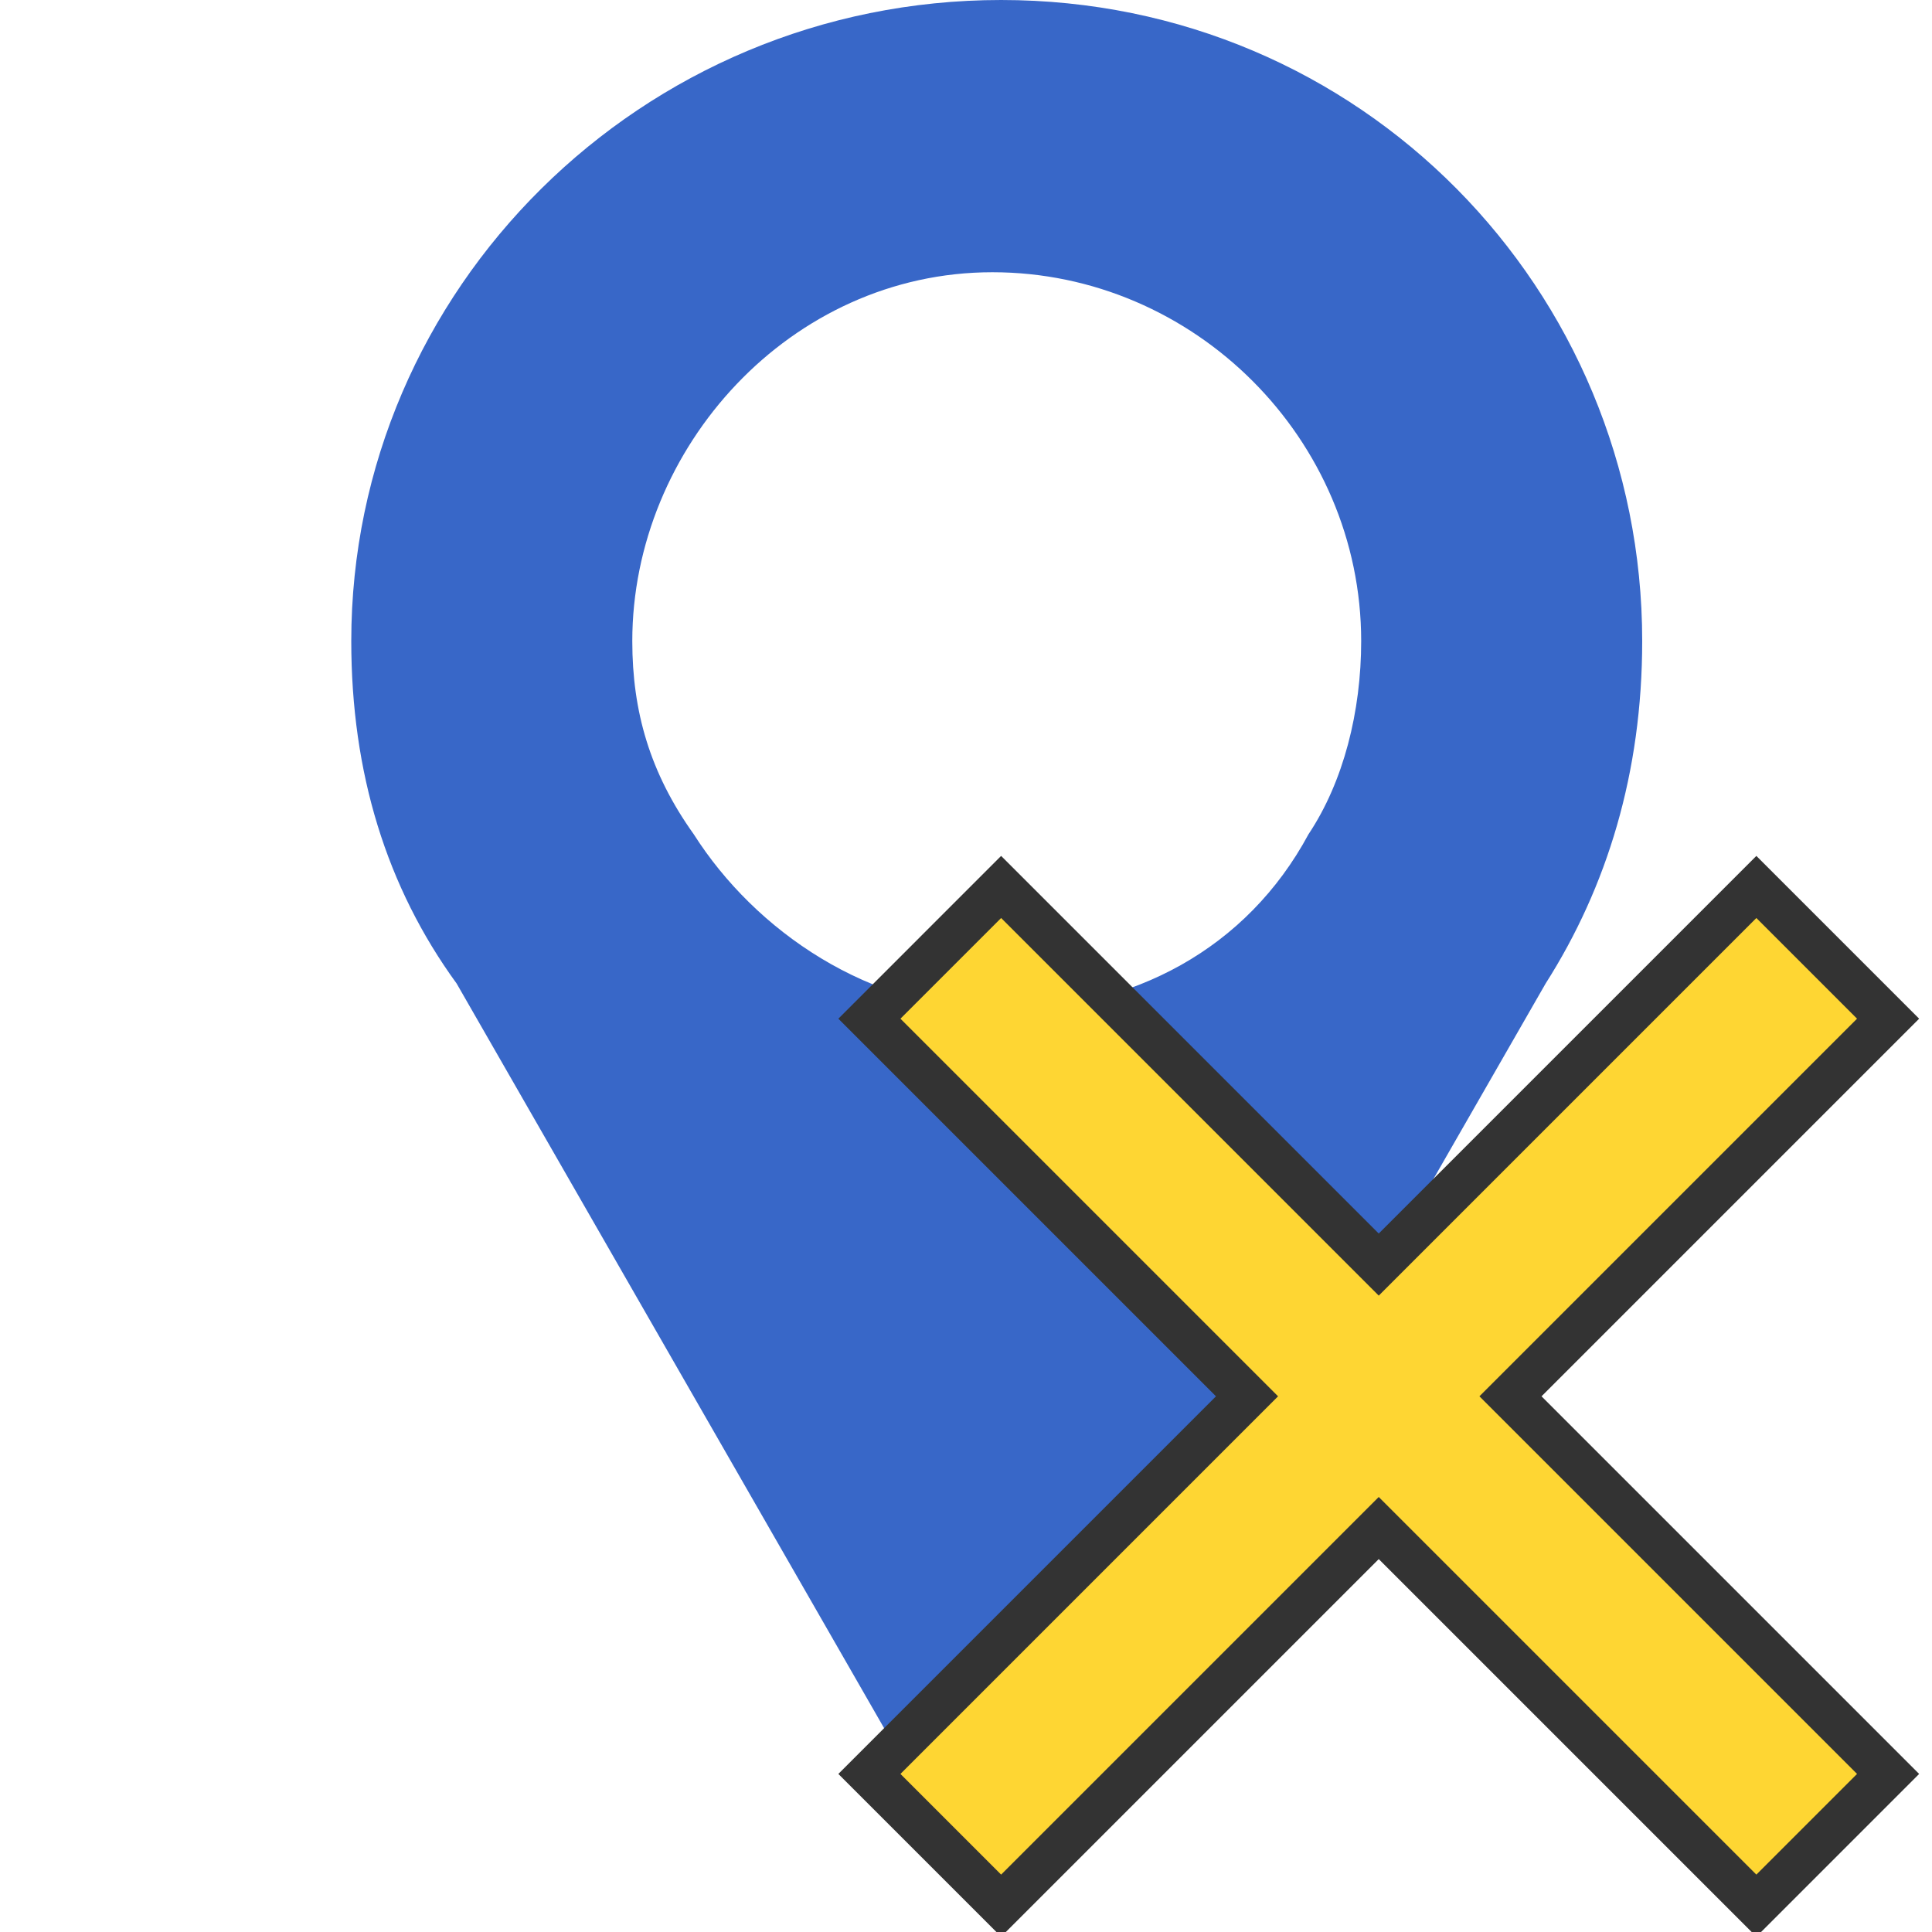 <?xml version="1.0" encoding="utf-8"?>
<!-- Generator: Adobe Illustrator 21.0.2, SVG Export Plug-In . SVG Version: 6.00 Build 0)  -->
<svg version="1.1" id="Layer_1" xmlns="http://www.w3.org/2000/svg" xmlns:xlink="http://www.w3.org/1999/xlink" x="0px" y="0px"
	 viewBox="0 0 22 22" style="enable-background:new 0 0 22 22;" xml:space="preserve">
<style type="text/css">
	.st0{fill:#3867C8;}
	.st1{fill:#FED633;stroke:#333333;stroke-width:0.5;stroke-miterlimit:10;}
</style>
<path class="st0" d="M5.2,11.2C4.4,10.1,4,8.8,4,7.3C4,3.3,7.3,0,11.4,0s7.3,3.3,7.3,7.3c0,1.5-0.4,2.8-1.1,3.9L11.4,22L5.2,11.2z
	 M15.5,7.3c0-2.3-1.9-4.2-4.2-4.2s-4.1,2-4.1,4.2c0,0.8,0.2,1.5,0.7,2.2c0.7,1.1,2,2,3.5,2s2.8-0.7,3.5-2
	C15.3,8.9,15.5,8.1,15.5,7.3z"/>
<g>
	<path class="st1" d="M11.4,10.1l4.3,4.3l4.3-4.3l1.5,1.5l-4.3,4.3l4.3,4.3L20,21.7l-4.3-4.3l-4.3,4.3l-1.5-1.5l4.3-4.3l-4.3-4.3
		L11.4,10.1z"/>
</g>
</svg>
